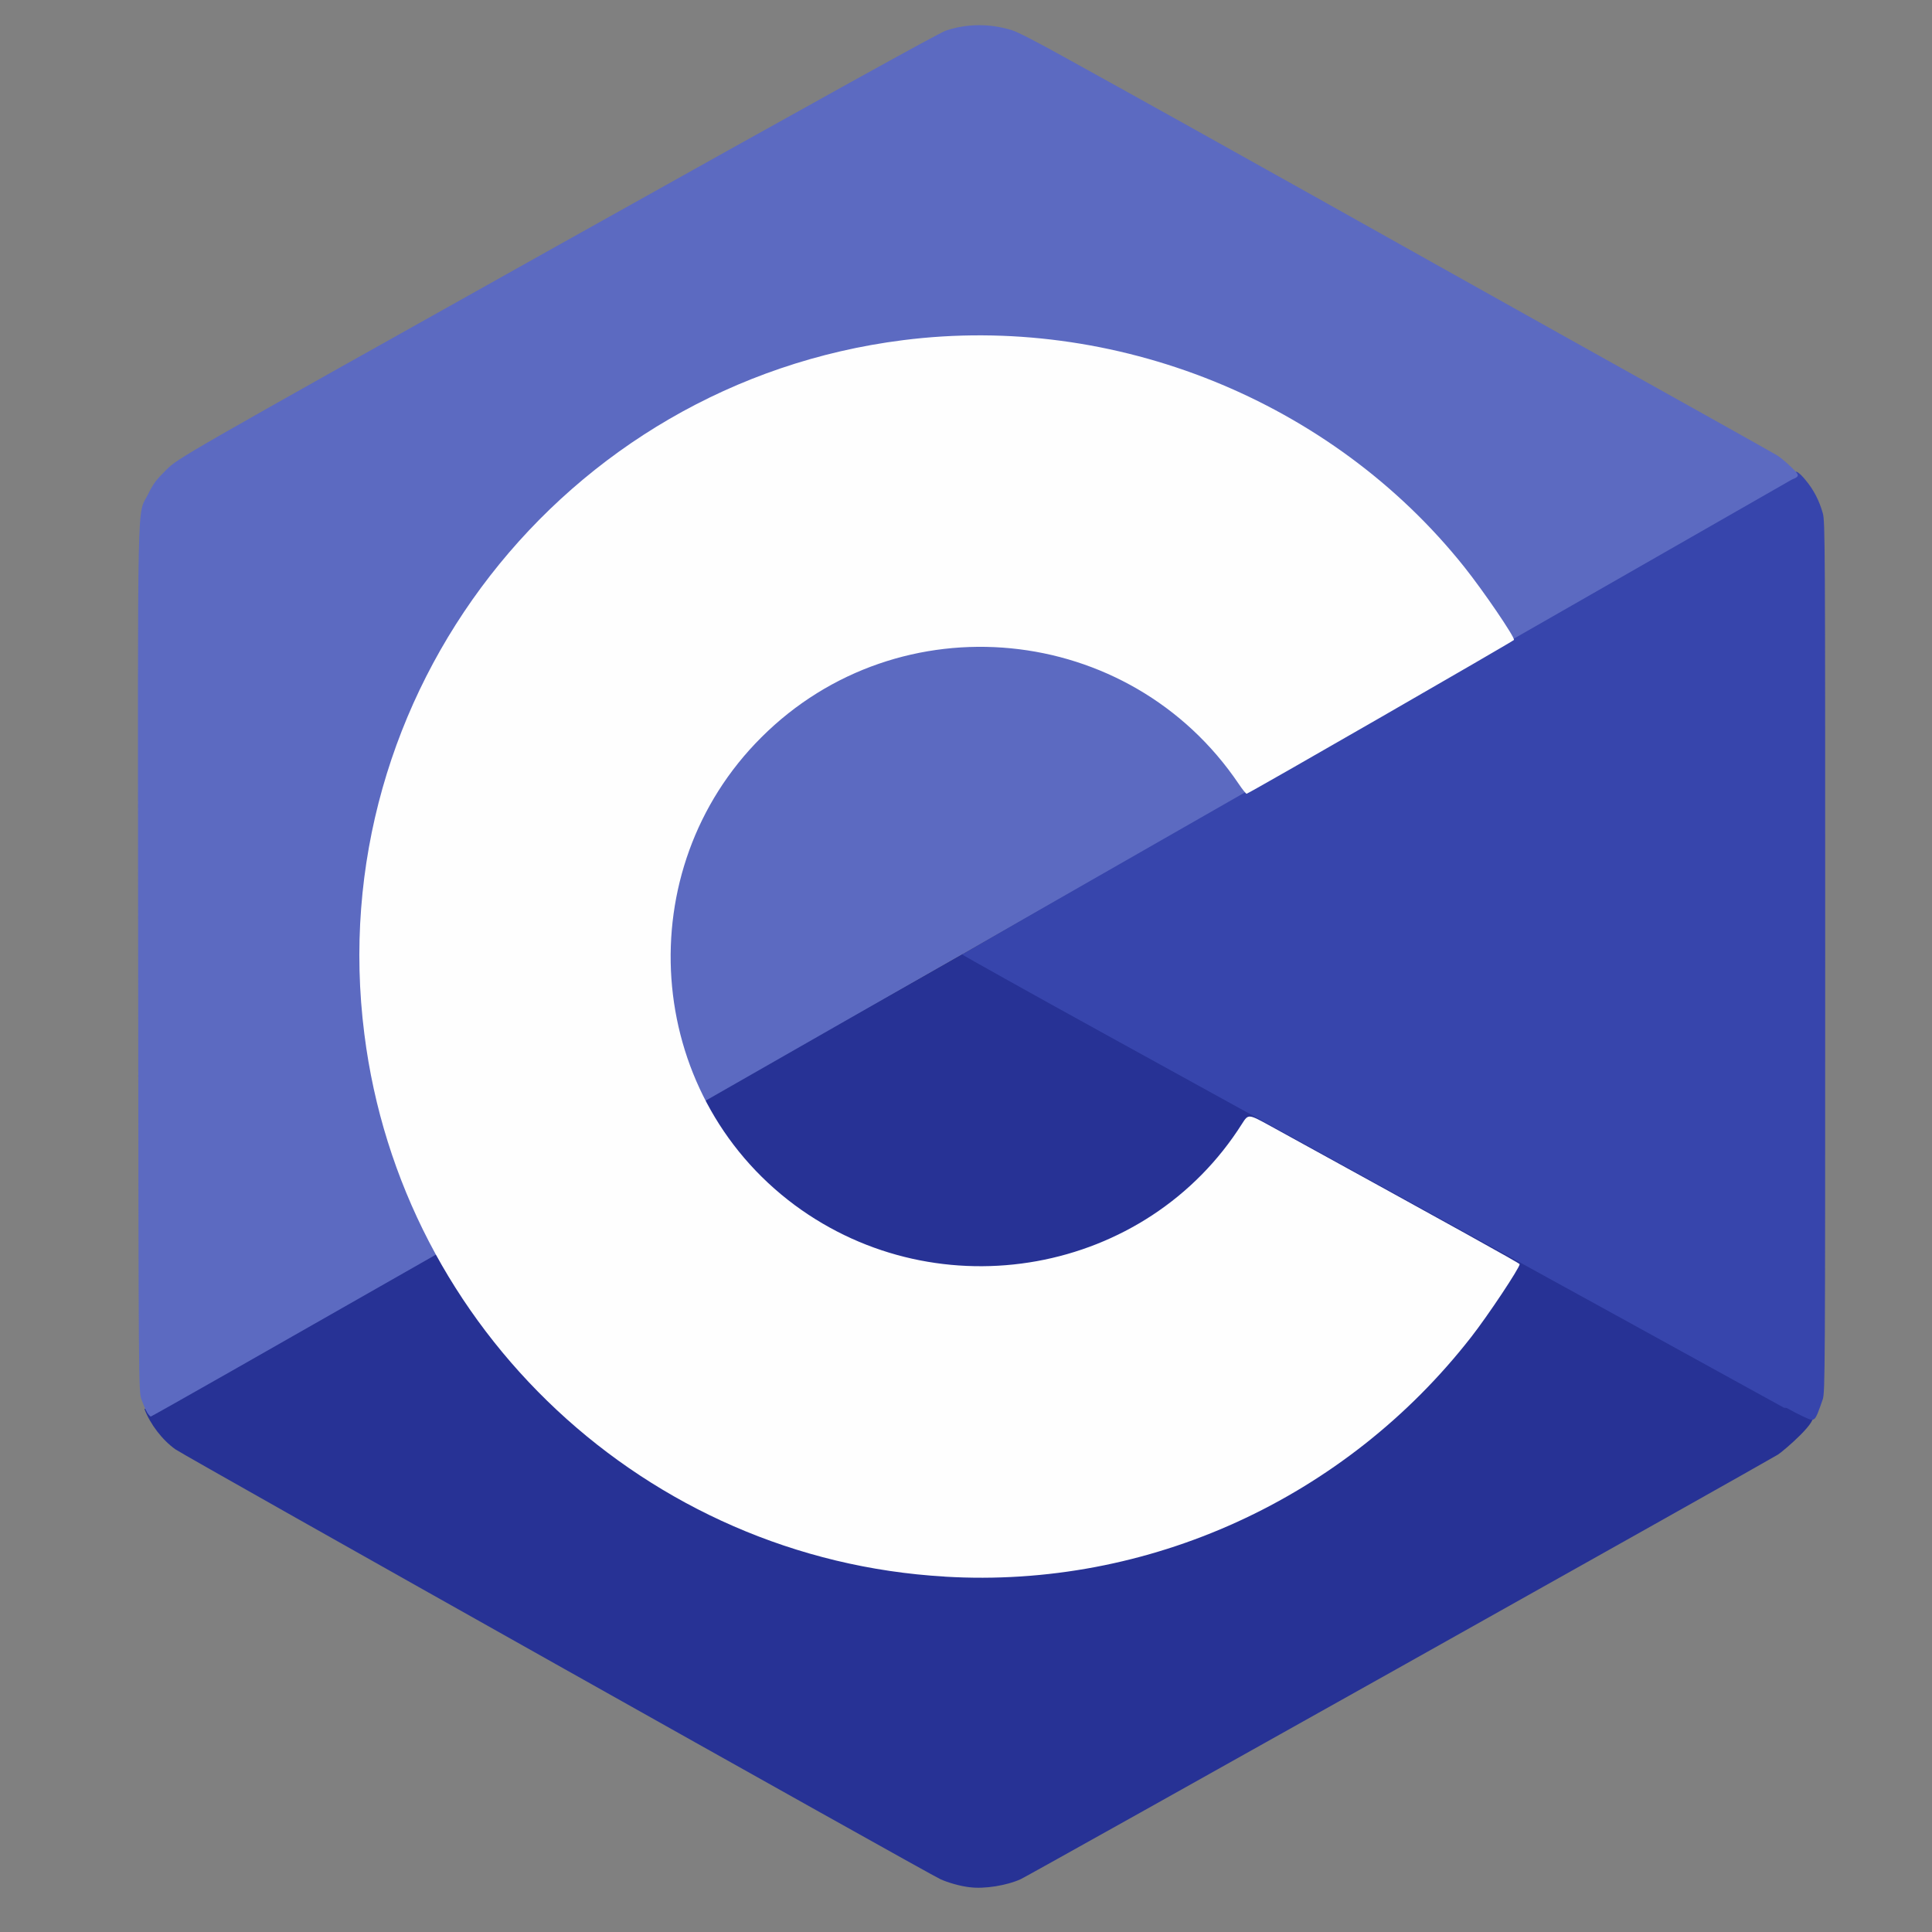 <?xml version="1.0" encoding="UTF-8"?>
<!DOCTYPE svg PUBLIC "-//W3C//DTD SVG 1.1//EN" "http://www.w3.org/Graphics/SVG/1.1/DTD/svg11.dtd">
<svg xmlns="http://www.w3.org/2000/svg" xml:space="preserve" width="96mm" height="96mm" version="1.1" style="shape-rendering:geometricPrecision; text-rendering:geometricPrecision; image-rendering:optimizeQuality; fill-rule:evenodd; clip-rule:evenodd"
viewBox="0 0 9600 9600"
 xmlns:xlink="http://www.w3.org/1999/xlink"
 xmlns:xodm="http://www.corel.com/coreldraw/odm/2003">
 <rect x="0" y="0" width="9600" height="9600" fill="#808080" stroke="none"/>
 <defs>
  <style type="text/css">
   <![CDATA[
    .fil0 {fill:#273295}
    .fil1 {fill:#3745AC}
    .fil2 {fill:#5C6AC1}
    .fil3 {fill:#FEFEFE}
   ]]>
  </style>
 </defs>
 <g id="Capa_x0020_1">
  <g id="_1378529552896">
   <path class="fil0" d="M4819.53 9377.8c-48.95,-5.82 -107.16,-22.49 -146.84,-40.22 -66.15,-30.43 -3754.44,-2102.64 -3800.74,-2135.72 -64.82,-45.77 -125.68,-124.88 -153.99,-200.29 42.26,-15.77 3027.36,-1668.82 4064.54,-2261.53 933.22,527.59 4155.34,2287.86 4215.61,2293.81 54.53,13.63 -136.91,177.3 -164.05,194.2 -82.02,50.27 -3717.4,2088.89 -3761.85,2109.26 -68.79,31.75 -182.56,49.74 -252.68,40.22l0 0.27z"/>
   <path class="fil1" d="M8864.48 6994.96c-1125.18,-620.22 -2251.73,-1237.32 -3376.88,-1858.17 -373.06,-205.05 -700.97,-389.44 -708.64,-394.73 120.41,-68.82 4095,-2363.8 4118.07,-2378.15 12.44,-4.5 23.28,-11.38 23.28,-13.76 0,-15.88 22.49,-0.79 52.39,36.51 39.16,46.83 66.94,100.54 84.67,163.51 11.38,41.01 11.91,129.65 11.91,2202.66 0,2078.3 -0.79,2161.12 -11.91,2199.48 -7.41,21.7 -18.52,53.71 -25.93,71.44 -11.38,25.93 -16.67,30.96 -30.96,30.96 -9.26,0 -64.82,-26.46 -123.03,-58.74l-12.97 -1.01z"/>
   <path class="fil2" d="M731.72 7019.57l-1.51 -2.07c7.4,11.12 15.87,21.17 19.31,21.17 170.79,-87.5 8144.66,-4649.69 8153.59,-4655.39 41.01,-16.67 40.22,-21.17 -3.97,-63.5 -22.49,-21.96 -52.92,-47.1 -67.47,-56.36 -14.56,-9.53 -501.65,-281.78 -1081.62,-605.37 -819.99,-458.04 -1638.85,-919.76 -2460.89,-1373.98 -134.41,-74.61 -232.83,-125.67 -261.41,-134.14 -109.27,-33.6 -222.51,-33.07 -327.55,2.12 -34.93,11.91 -607.75,329.15 -1931.46,1069.45 -1881.19,1053.04 -1881.19,1053.04 -1942.04,1112.57 -51.59,51.06 -64.82,68.79 -91.28,122.5 -54.77,112.45 -51.07,-93.93 -48.95,2311.93 2.12,2143.12 2.12,2143.12 16.67,2186.25 8.74,23.81 21.17,52.91 28.58,64.82z"/>
   <path class="fil3" d="M4694.39 7833.96c-1479.7,-85.6 -2698.59,-1221.84 -2883.96,-2696.11 -215,-1689.46 989.69,-3233.89 2676,-3447.52 1050.9,-133.67 2129.35,298.46 2789.77,1127.13 93.93,117.74 251.88,349.25 246.59,362.48 -2.65,5.82 -1301.75,754.06 -1328.21,764.12 -2.65,1.32 -20.37,-20.37 -39.16,-48.42 -543.14,-805.15 -1687.5,-915.47 -2371.99,-232.03 -660.55,657.67 -587.17,1765.38 165.36,2324.37 717.76,531.06 1749.06,347.01 2223.29,-404.81 30.96,-48.42 30.96,-48.42 140.76,11.91 943.24,518.58 1238.25,681.83 1238.25,686.59 0,18.52 -157.96,256.12 -240.77,361.95 -624.65,801.55 -1603.51,1251.33 -2616.2,1190.63l0.27 -0.29z"/>
  </g>
 </g>
</svg>
